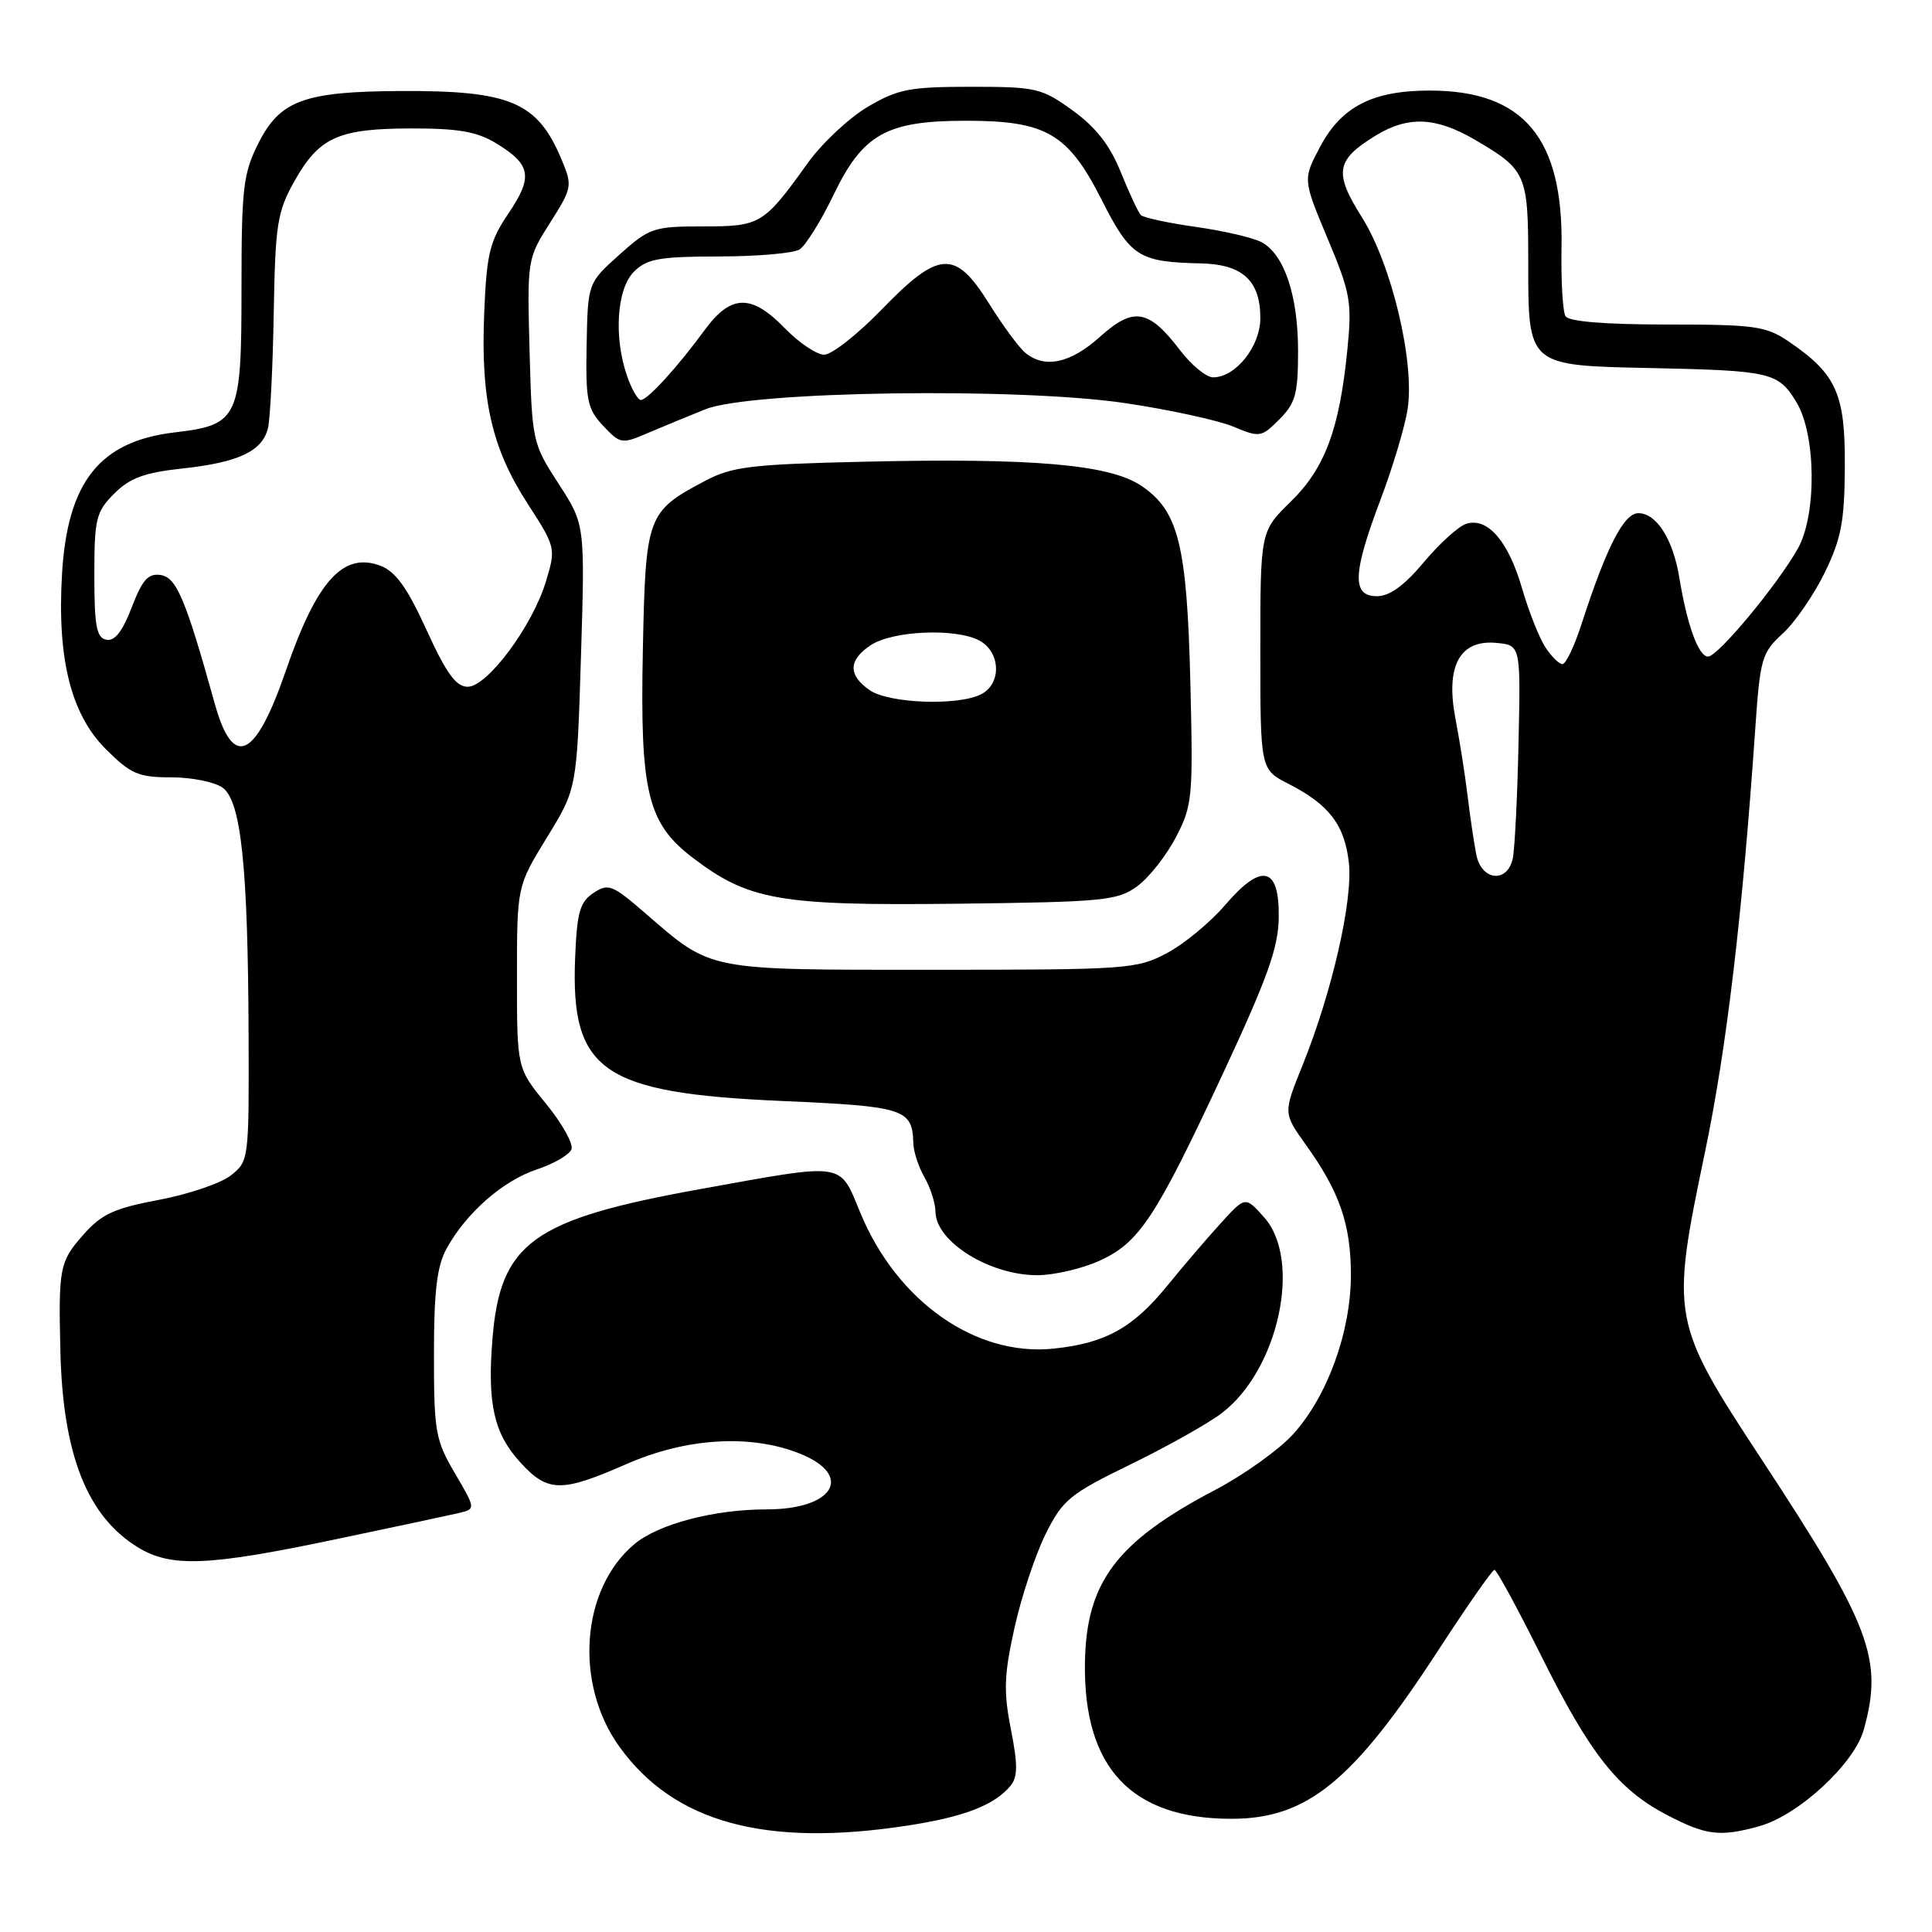 <?xml version="1.0" encoding="UTF-8" standalone="no"?>
<!DOCTYPE svg PUBLIC "-//W3C//DTD SVG 1.1//EN" "http://www.w3.org/Graphics/SVG/1.1/DTD/svg11.dtd" >
<svg xmlns="http://www.w3.org/2000/svg" xmlns:xlink="http://www.w3.org/1999/xlink" version="1.1" viewBox="0 0 256 256">
 <g >
 <path fill="currentColor"
d=" M 120.31 241.89 C 127.78 240.74 131.76 239.19 133.89 236.64 C 134.86 235.46 134.88 233.86 133.95 229.14 C 132.96 224.11 133.04 221.93 134.43 215.68 C 135.34 211.57 137.20 205.99 138.55 203.27 C 140.82 198.72 141.74 197.97 149.76 194.06 C 154.57 191.72 160.01 188.67 161.86 187.27 C 169.40 181.57 172.57 167.00 167.51 161.31 C 165.01 158.50 165.01 158.50 161.76 162.08 C 159.97 164.04 156.79 167.76 154.70 170.33 C 150.12 175.97 146.46 177.99 139.60 178.70 C 129.28 179.77 118.87 172.45 114.01 160.73 C 111.17 153.89 112.24 154.05 92.74 157.57 C 70.54 161.58 66.28 164.66 65.25 177.45 C 64.56 186.02 65.45 189.96 68.95 193.78 C 72.58 197.76 74.37 197.79 83.00 194.00 C 90.95 190.51 99.45 190.00 105.98 192.61 C 113.17 195.48 110.50 200.00 101.61 200.00 C 94.60 200.00 87.23 201.94 84.04 204.62 C 76.99 210.55 76.06 223.08 82.06 231.43 C 89.29 241.50 101.40 244.81 120.31 241.89 Z  M 233.12 241.98 C 238.31 240.54 245.71 233.70 246.96 229.19 C 249.56 219.83 247.90 215.42 233.45 193.42 C 221.43 175.11 221.34 174.60 225.92 152.66 C 228.78 138.95 230.86 121.46 232.58 96.57 C 233.22 87.26 233.45 86.48 236.21 83.96 C 237.83 82.48 240.33 78.85 241.78 75.89 C 243.98 71.37 244.41 69.09 244.45 61.82 C 244.51 52.17 243.33 49.55 237.01 45.25 C 234.01 43.21 232.53 43.00 220.91 43.00 C 212.70 43.00 207.87 42.61 207.44 41.90 C 207.07 41.30 206.83 37.23 206.91 32.85 C 207.17 18.29 201.90 12.00 189.44 12.00 C 181.88 12.00 177.75 14.12 174.92 19.45 C 172.63 23.77 172.63 23.77 175.92 31.62 C 178.94 38.81 179.16 40.03 178.54 46.26 C 177.50 56.85 175.57 62.04 171.03 66.47 C 167.00 70.41 167.00 70.41 167.00 86.18 C 167.00 101.96 167.00 101.96 170.75 103.87 C 176.11 106.61 178.17 109.30 178.73 114.30 C 179.29 119.29 176.50 131.48 172.58 141.19 C 170.03 147.50 170.03 147.50 173.05 151.71 C 177.51 157.94 179.00 162.24 179.00 168.93 C 179.00 176.44 175.91 184.99 171.37 190.01 C 169.51 192.07 164.85 195.41 161.02 197.42 C 147.94 204.29 143.91 209.64 143.76 220.36 C 143.56 234.25 149.91 241.00 163.18 241.00 C 173.19 241.00 179.26 236.06 190.52 218.76 C 194.36 212.86 197.73 208.02 198.02 208.01 C 198.31 208.01 201.09 213.13 204.22 219.41 C 210.71 232.46 214.41 237.13 220.91 240.51 C 226.07 243.20 227.92 243.43 233.12 241.98 Z  M 44.26 204.01 C 52.09 202.37 59.52 200.78 60.78 200.49 C 63.05 199.95 63.05 199.95 60.28 195.22 C 57.70 190.83 57.50 189.73 57.50 179.50 C 57.50 171.09 57.89 167.78 59.18 165.44 C 61.76 160.72 66.66 156.43 71.15 154.95 C 73.38 154.21 75.44 153.02 75.72 152.29 C 76.00 151.57 74.48 148.86 72.36 146.26 C 68.50 141.55 68.50 141.55 68.50 129.50 C 68.50 117.44 68.50 117.44 72.47 110.97 C 76.44 104.50 76.44 104.50 76.98 87.00 C 77.52 69.50 77.52 69.50 74.01 64.09 C 70.55 58.76 70.50 58.50 70.17 46.50 C 69.85 34.40 69.86 34.28 72.88 29.53 C 75.82 24.90 75.87 24.62 74.42 21.16 C 71.22 13.50 67.64 11.98 53.00 12.06 C 40.30 12.13 37.10 13.31 34.25 18.96 C 32.22 22.99 32.00 24.86 32.00 38.21 C 32.00 55.49 31.63 56.29 23.12 57.30 C 13.21 58.47 8.94 63.85 8.22 76.03 C 7.55 87.24 9.39 94.63 14.00 99.24 C 17.33 102.57 18.33 103.00 22.69 103.00 C 25.40 103.00 28.47 103.62 29.51 104.38 C 31.95 106.17 32.86 114.83 32.94 137.18 C 33.00 153.64 32.97 153.88 30.59 155.75 C 29.27 156.79 24.97 158.25 21.05 158.99 C 15.05 160.12 13.44 160.87 10.96 163.70 C 7.90 167.18 7.74 168.05 8.00 179.00 C 8.32 192.76 11.56 200.93 18.29 205.04 C 22.68 207.71 27.52 207.52 44.26 204.01 Z  M 145.68 167.06 C 150.98 164.65 153.13 161.38 162.17 141.99 C 167.98 129.51 169.40 125.53 169.44 121.53 C 169.52 114.79 167.17 114.27 162.31 119.95 C 160.37 122.21 156.92 125.07 154.64 126.28 C 150.66 128.41 149.46 128.50 123.50 128.50 C 93.34 128.50 94.41 128.71 85.46 120.97 C 81.14 117.23 80.60 117.02 78.64 118.32 C 76.84 119.51 76.45 120.88 76.21 126.87 C 75.59 141.95 79.75 144.84 103.69 145.89 C 119.88 146.60 120.90 146.93 121.02 151.50 C 121.05 152.60 121.71 154.62 122.50 156.00 C 123.29 157.38 123.95 159.44 123.96 160.60 C 124.03 164.57 131.19 169.00 137.50 168.97 C 139.70 168.96 143.38 168.10 145.68 167.06 Z  M 150.68 117.44 C 152.23 116.31 154.54 113.38 155.81 110.94 C 158.01 106.73 158.10 105.68 157.73 90.50 C 157.28 72.17 156.16 67.69 151.23 64.37 C 147.01 61.54 136.96 60.66 114.42 61.18 C 99.59 61.52 97.01 61.83 93.50 63.68 C 85.71 67.79 85.54 68.26 85.18 86.27 C 84.80 105.00 85.79 109.08 91.80 113.66 C 99.19 119.30 103.30 120.02 126.68 119.75 C 146.26 119.52 148.07 119.34 150.68 117.44 Z  M 93.50 54.22 C 99.55 51.82 134.94 51.31 149.13 53.42 C 154.97 54.29 161.40 55.69 163.40 56.52 C 166.92 57.99 167.13 57.96 169.52 55.57 C 171.66 53.43 172.00 52.18 172.00 46.51 C 172.00 39.15 170.17 33.70 167.16 32.09 C 166.06 31.50 162.15 30.59 158.47 30.07 C 154.80 29.55 151.51 28.84 151.17 28.50 C 150.83 28.16 149.64 25.61 148.52 22.84 C 147.09 19.27 145.23 16.88 142.15 14.65 C 138.02 11.66 137.32 11.50 128.65 11.50 C 120.55 11.50 118.98 11.80 114.99 14.15 C 112.51 15.61 108.92 18.97 107.02 21.62 C 101.18 29.76 100.77 30.00 93.13 30.00 C 86.60 30.00 86.05 30.19 82.07 33.75 C 77.89 37.50 77.89 37.50 77.73 45.71 C 77.59 53.06 77.82 54.18 79.92 56.42 C 82.20 58.84 82.38 58.87 85.88 57.36 C 87.87 56.51 91.30 55.10 93.50 54.22 Z  M 195.62 113.25 C 195.32 111.74 194.80 108.25 194.47 105.50 C 194.14 102.75 193.41 98.11 192.85 95.20 C 191.52 88.23 193.43 84.72 198.31 85.19 C 201.50 85.50 201.50 85.50 201.21 98.50 C 201.06 105.65 200.71 112.51 200.45 113.75 C 199.73 117.07 196.30 116.71 195.62 113.25 Z  M 204.76 85.75 C 203.95 84.51 202.56 80.99 201.67 77.93 C 199.85 71.68 197.11 68.51 194.28 69.41 C 193.26 69.73 190.73 72.03 188.66 74.50 C 186.08 77.59 184.13 79.00 182.45 79.00 C 179.11 79.00 179.22 76.01 182.92 66.22 C 184.53 61.97 186.14 56.59 186.51 54.26 C 187.49 48.00 184.41 35.05 180.43 28.74 C 176.72 22.86 177.01 21.18 182.31 17.95 C 186.61 15.33 190.29 15.50 195.49 18.55 C 202.24 22.50 202.50 23.10 202.50 34.62 C 202.50 48.58 202.31 48.42 218.78 48.77 C 234.69 49.11 235.62 49.33 238.03 53.28 C 240.63 57.54 240.75 68.15 238.25 72.64 C 235.56 77.45 227.64 86.99 226.33 87.00 C 225.06 87.00 223.56 82.87 222.51 76.50 C 221.68 71.44 219.49 68.00 217.10 68.00 C 215.16 68.00 212.89 72.44 209.54 82.75 C 208.61 85.64 207.48 88.00 207.03 88.00 C 206.59 88.00 205.57 86.99 204.76 85.75 Z  M 28.46 93.25 C 24.59 79.35 23.39 76.51 21.28 76.19 C 19.63 75.95 18.85 76.83 17.45 80.49 C 16.24 83.66 15.20 84.99 14.10 84.77 C 12.79 84.52 12.50 82.97 12.50 76.25 C 12.50 68.71 12.72 67.83 15.14 65.40 C 17.21 63.33 19.15 62.62 24.14 62.08 C 31.60 61.28 34.77 59.79 35.51 56.72 C 35.80 55.50 36.15 48.65 36.27 41.50 C 36.48 29.72 36.73 28.08 39.00 24.03 C 42.27 18.19 44.83 17.03 54.50 17.02 C 60.76 17.01 63.22 17.44 65.78 19.01 C 70.37 21.81 70.65 23.43 67.38 28.27 C 64.88 31.98 64.48 33.60 64.16 41.48 C 63.68 52.91 65.15 59.38 69.90 66.72 C 73.65 72.52 73.67 72.63 72.34 77.04 C 70.56 82.95 64.58 91.00 61.97 91.00 C 60.43 91.00 59.14 89.22 56.53 83.50 C 53.97 77.88 52.43 75.74 50.42 74.97 C 45.47 73.09 41.97 76.97 37.88 88.86 C 33.84 100.60 30.89 101.98 28.46 93.25 Z  M 115.22 91.44 C 112.34 89.43 112.41 87.44 115.41 85.47 C 118.32 83.56 126.66 83.21 129.76 84.87 C 132.57 86.37 132.75 90.53 130.07 91.96 C 127.09 93.56 117.77 93.23 115.22 91.44 Z  M 83.10 49.85 C 81.30 44.70 81.72 38.28 84.00 36.00 C 85.71 34.29 87.35 34.00 95.25 33.98 C 100.34 33.98 105.15 33.56 105.95 33.05 C 106.75 32.54 108.78 29.29 110.45 25.82 C 114.34 17.75 117.47 16.00 128.00 16.00 C 138.63 16.00 141.52 17.68 145.97 26.47 C 149.80 34.03 150.88 34.72 159.10 34.90 C 164.65 35.02 167.00 37.18 167.00 42.15 C 167.00 45.91 163.73 50.00 160.74 50.00 C 159.84 50.00 157.86 48.38 156.35 46.39 C 152.20 40.96 150.20 40.62 145.75 44.63 C 141.83 48.15 138.44 48.87 135.86 46.75 C 135.03 46.06 132.87 43.14 131.07 40.25 C 126.57 33.04 124.45 33.15 116.84 41.00 C 113.64 44.30 110.21 47.00 109.21 47.00 C 108.21 47.00 105.87 45.42 104.00 43.50 C 99.56 38.92 96.85 38.98 93.36 43.75 C 89.75 48.68 85.80 53.00 84.91 53.00 C 84.52 53.00 83.70 51.58 83.10 49.85 Z "/>
</g>
</svg>